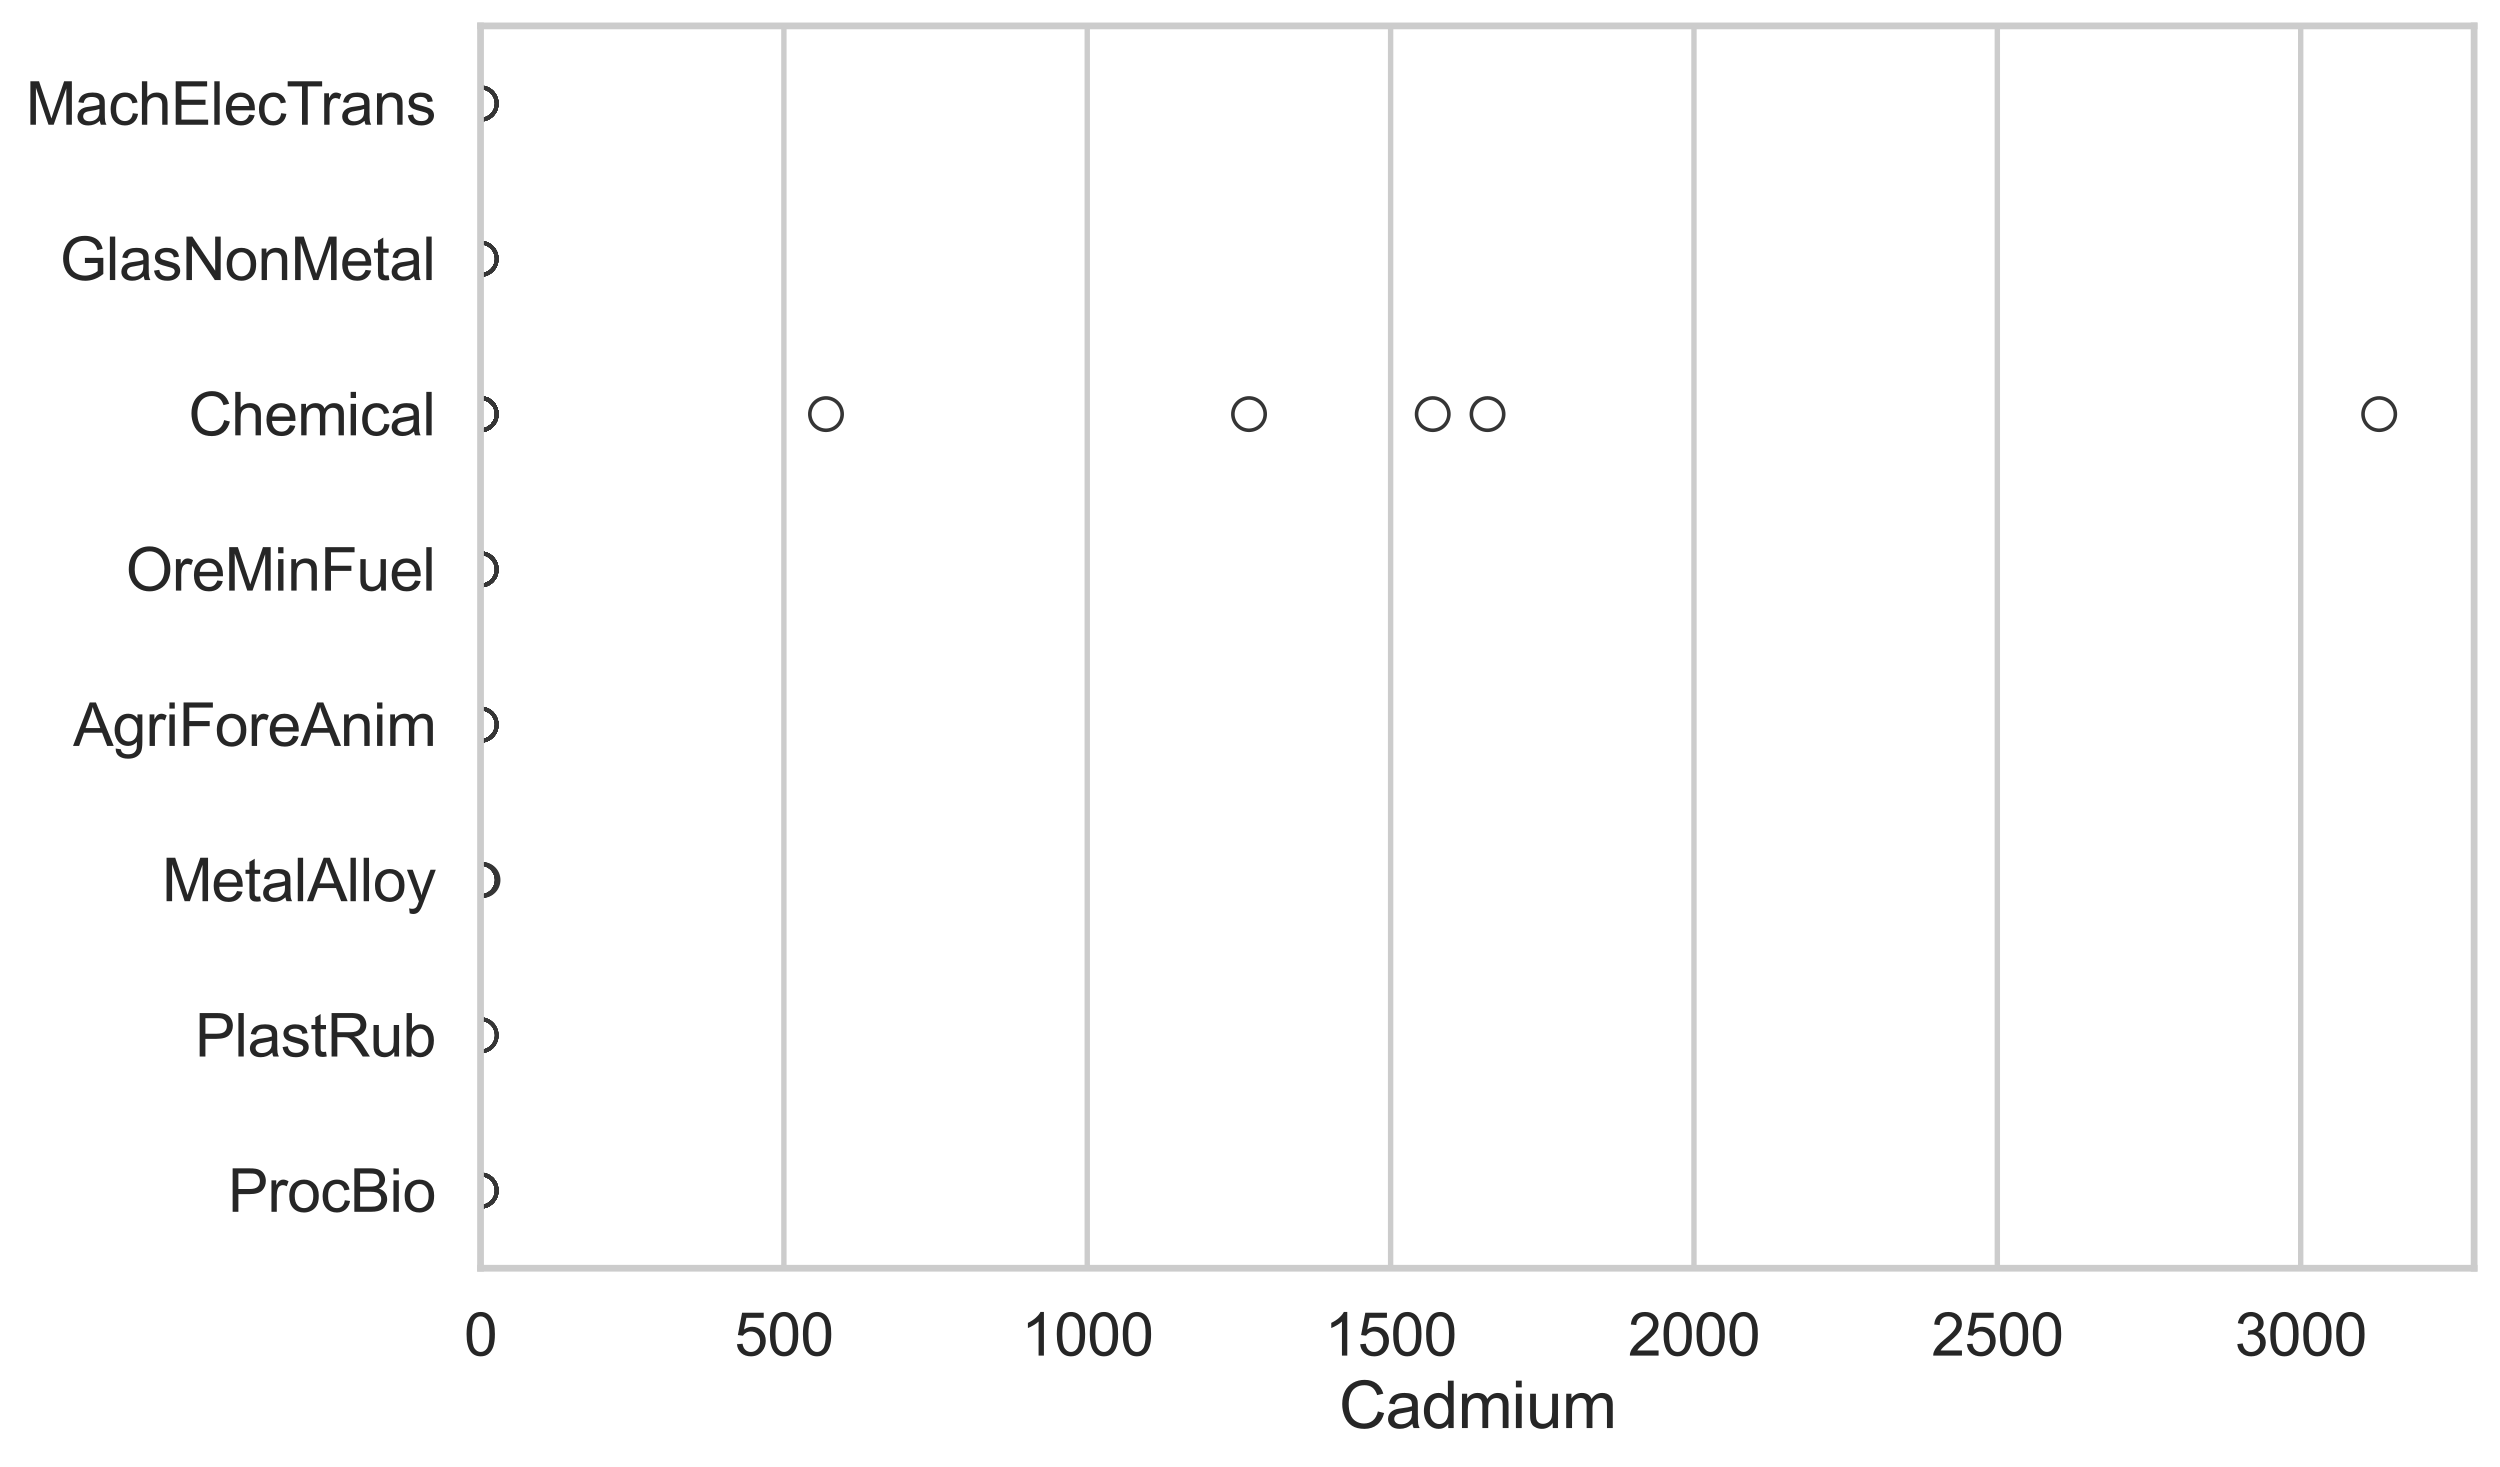 <?xml version="1.0" encoding="utf-8" standalone="no"?>
<!DOCTYPE svg PUBLIC "-//W3C//DTD SVG 1.1//EN"
  "http://www.w3.org/Graphics/SVG/1.1/DTD/svg11.dtd">
<svg xmlns:xlink="http://www.w3.org/1999/xlink" width="695.577pt" height="408.111pt" viewBox="0 0 695.577 408.111" xmlns="http://www.w3.org/2000/svg" version="1.1">
 <defs>
  <style type="text/css">*{stroke-linejoin: round; stroke-linecap: butt}</style>
 </defs>
 <g id="figure_1">
  <g id="patch_1">
   <path d="M 0 408.111 
L 695.577 408.111 
L 695.577 0 
L 0 0 
z
" style="fill: #ffffff"/>
  </g>
  <g id="axes_1">
   <g id="patch_2">
    <path d="M 133.697 352.86 
L 688.377 352.86 
L 688.377 7.2 
L 133.697 7.2 
z
" style="fill: #ffffff"/>
   </g>
   <g id="matplotlib.axis_1">
    <g id="xtick_1">
     <g id="line2d_1">
      <path d="M 133.697 352.86 
L 133.697 7.2 
" clip-path="url(#p7f59ed19c7)" style="fill: none; stroke: #cccccc; stroke-width: 1.5; stroke-linecap: round"/>
     </g>
     <g id="text_1">
      <!-- 0 -->
      <g style="fill: #262626" transform="translate(129.109 377.17) scale(0.165 -0.165)">
       <defs>
        <path id="ArialMT-30" d="M 266 2259 
Q 266 3072 433 3567 
Q 600 4063 929 4331 
Q 1259 4600 1759 4600 
Q 2128 4600 2406 4451 
Q 2684 4303 2865 4023 
Q 3047 3744 3150 3342 
Q 3253 2941 3253 2259 
Q 3253 1453 3087 958 
Q 2922 463 2592 192 
Q 2263 -78 1759 -78 
Q 1097 -78 719 397 
Q 266 969 266 2259 
z
M 844 2259 
Q 844 1131 1108 757 
Q 1372 384 1759 384 
Q 2147 384 2411 759 
Q 2675 1134 2675 2259 
Q 2675 3391 2411 3762 
Q 2147 4134 1753 4134 
Q 1366 4134 1134 3806 
Q 844 3388 844 2259 
z
" transform="scale(0.016)"/>
       </defs>
       <use xlink:href="#ArialMT-30"/>
      </g>
     </g>
    </g>
    <g id="xtick_2">
     <g id="line2d_2">
      <path d="M 218.101 352.86 
L 218.101 7.2 
" clip-path="url(#p7f59ed19c7)" style="fill: none; stroke: #cccccc; stroke-width: 1.5; stroke-linecap: round"/>
     </g>
     <g id="text_2">
      <!-- 500 -->
      <g style="fill: #262626" transform="translate(204.338 377.17) scale(0.165 -0.165)">
       <defs>
        <path id="ArialMT-35" d="M 266 1200 
L 856 1250 
Q 922 819 1161 601 
Q 1400 384 1738 384 
Q 2144 384 2425 690 
Q 2706 997 2706 1503 
Q 2706 1984 2436 2262 
Q 2166 2541 1728 2541 
Q 1456 2541 1237 2417 
Q 1019 2294 894 2097 
L 366 2166 
L 809 4519 
L 3088 4519 
L 3088 3981 
L 1259 3981 
L 1013 2750 
Q 1425 3038 1878 3038 
Q 2478 3038 2890 2622 
Q 3303 2206 3303 1553 
Q 3303 931 2941 478 
Q 2500 -78 1738 -78 
Q 1113 -78 717 272 
Q 322 622 266 1200 
z
" transform="scale(0.016)"/>
       </defs>
       <use xlink:href="#ArialMT-35"/>
       <use xlink:href="#ArialMT-30" transform="translate(55.615 0)"/>
       <use xlink:href="#ArialMT-30" transform="translate(111.23 0)"/>
      </g>
     </g>
    </g>
    <g id="xtick_3">
     <g id="line2d_3">
      <path d="M 302.506 352.86 
L 302.506 7.2 
" clip-path="url(#p7f59ed19c7)" style="fill: none; stroke: #cccccc; stroke-width: 1.5; stroke-linecap: round"/>
     </g>
     <g id="text_3">
      <!-- 1000 -->
      <g style="fill: #262626" transform="translate(284.155 377.17) scale(0.165 -0.165)">
       <defs>
        <path id="ArialMT-31" d="M 2384 0 
L 1822 0 
L 1822 3584 
Q 1619 3391 1289 3197 
Q 959 3003 697 2906 
L 697 3450 
Q 1169 3672 1522 3987 
Q 1875 4303 2022 4600 
L 2384 4600 
L 2384 0 
z
" transform="scale(0.016)"/>
       </defs>
       <use xlink:href="#ArialMT-31"/>
       <use xlink:href="#ArialMT-30" transform="translate(55.615 0)"/>
       <use xlink:href="#ArialMT-30" transform="translate(111.23 0)"/>
       <use xlink:href="#ArialMT-30" transform="translate(166.846 0)"/>
      </g>
     </g>
    </g>
    <g id="xtick_4">
     <g id="line2d_4">
      <path d="M 386.91 352.86 
L 386.91 7.2 
" clip-path="url(#p7f59ed19c7)" style="fill: none; stroke: #cccccc; stroke-width: 1.5; stroke-linecap: round"/>
     </g>
     <g id="text_4">
      <!-- 1500 -->
      <g style="fill: #262626" transform="translate(368.559 377.17) scale(0.165 -0.165)">
       <use xlink:href="#ArialMT-31"/>
       <use xlink:href="#ArialMT-35" transform="translate(55.615 0)"/>
       <use xlink:href="#ArialMT-30" transform="translate(111.23 0)"/>
       <use xlink:href="#ArialMT-30" transform="translate(166.846 0)"/>
      </g>
     </g>
    </g>
    <g id="xtick_5">
     <g id="line2d_5">
      <path d="M 471.315 352.86 
L 471.315 7.2 
" clip-path="url(#p7f59ed19c7)" style="fill: none; stroke: #cccccc; stroke-width: 1.5; stroke-linecap: round"/>
     </g>
     <g id="text_5">
      <!-- 2000 -->
      <g style="fill: #262626" transform="translate(452.964 377.17) scale(0.165 -0.165)">
       <defs>
        <path id="ArialMT-32" d="M 3222 541 
L 3222 0 
L 194 0 
Q 188 203 259 391 
Q 375 700 629 1000 
Q 884 1300 1366 1694 
Q 2113 2306 2375 2664 
Q 2638 3022 2638 3341 
Q 2638 3675 2398 3904 
Q 2159 4134 1775 4134 
Q 1369 4134 1125 3890 
Q 881 3647 878 3216 
L 300 3275 
Q 359 3922 746 4261 
Q 1134 4600 1788 4600 
Q 2447 4600 2831 4234 
Q 3216 3869 3216 3328 
Q 3216 3053 3103 2787 
Q 2991 2522 2730 2228 
Q 2469 1934 1863 1422 
Q 1356 997 1212 845 
Q 1069 694 975 541 
L 3222 541 
z
" transform="scale(0.016)"/>
       </defs>
       <use xlink:href="#ArialMT-32"/>
       <use xlink:href="#ArialMT-30" transform="translate(55.615 0)"/>
       <use xlink:href="#ArialMT-30" transform="translate(111.23 0)"/>
       <use xlink:href="#ArialMT-30" transform="translate(166.846 0)"/>
      </g>
     </g>
    </g>
    <g id="xtick_6">
     <g id="line2d_6">
      <path d="M 555.719 352.86 
L 555.719 7.2 
" clip-path="url(#p7f59ed19c7)" style="fill: none; stroke: #cccccc; stroke-width: 1.5; stroke-linecap: round"/>
     </g>
     <g id="text_6">
      <!-- 2500 -->
      <g style="fill: #262626" transform="translate(537.368 377.17) scale(0.165 -0.165)">
       <use xlink:href="#ArialMT-32"/>
       <use xlink:href="#ArialMT-35" transform="translate(55.615 0)"/>
       <use xlink:href="#ArialMT-30" transform="translate(111.23 0)"/>
       <use xlink:href="#ArialMT-30" transform="translate(166.846 0)"/>
      </g>
     </g>
    </g>
    <g id="xtick_7">
     <g id="line2d_7">
      <path d="M 640.124 352.86 
L 640.124 7.2 
" clip-path="url(#p7f59ed19c7)" style="fill: none; stroke: #cccccc; stroke-width: 1.5; stroke-linecap: round"/>
     </g>
     <g id="text_7">
      <!-- 3000 -->
      <g style="fill: #262626" transform="translate(621.773 377.17) scale(0.165 -0.165)">
       <defs>
        <path id="ArialMT-33" d="M 269 1209 
L 831 1284 
Q 928 806 1161 595 
Q 1394 384 1728 384 
Q 2125 384 2398 659 
Q 2672 934 2672 1341 
Q 2672 1728 2419 1979 
Q 2166 2231 1775 2231 
Q 1616 2231 1378 2169 
L 1441 2663 
Q 1497 2656 1531 2656 
Q 1891 2656 2178 2843 
Q 2466 3031 2466 3422 
Q 2466 3731 2256 3934 
Q 2047 4138 1716 4138 
Q 1388 4138 1169 3931 
Q 950 3725 888 3313 
L 325 3413 
Q 428 3978 793 4289 
Q 1159 4600 1703 4600 
Q 2078 4600 2393 4439 
Q 2709 4278 2876 4000 
Q 3044 3722 3044 3409 
Q 3044 3113 2884 2869 
Q 2725 2625 2413 2481 
Q 2819 2388 3044 2092 
Q 3269 1797 3269 1353 
Q 3269 753 2831 336 
Q 2394 -81 1725 -81 
Q 1122 -81 723 278 
Q 325 638 269 1209 
z
" transform="scale(0.016)"/>
       </defs>
       <use xlink:href="#ArialMT-33"/>
       <use xlink:href="#ArialMT-30" transform="translate(55.615 0)"/>
       <use xlink:href="#ArialMT-30" transform="translate(111.23 0)"/>
       <use xlink:href="#ArialMT-30" transform="translate(166.846 0)"/>
      </g>
     </g>
    </g>
    <g id="text_8">
     <!-- Cadmium -->
     <g style="fill: #262626" transform="translate(372.53 397.334) scale(0.18 -0.18)">
      <defs>
       <path id="ArialMT-43" d="M 3763 1606 
L 4369 1453 
Q 4178 706 3683 314 
Q 3188 -78 2472 -78 
Q 1731 -78 1267 223 
Q 803 525 561 1097 
Q 319 1669 319 2325 
Q 319 3041 592 3573 
Q 866 4106 1370 4382 
Q 1875 4659 2481 4659 
Q 3169 4659 3637 4309 
Q 4106 3959 4291 3325 
L 3694 3184 
Q 3534 3684 3231 3912 
Q 2928 4141 2469 4141 
Q 1941 4141 1586 3887 
Q 1231 3634 1087 3207 
Q 944 2781 944 2328 
Q 944 1744 1114 1308 
Q 1284 872 1643 656 
Q 2003 441 2422 441 
Q 2931 441 3284 734 
Q 3638 1028 3763 1606 
z
" transform="scale(0.016)"/>
       <path id="ArialMT-61" d="M 2588 409 
Q 2275 144 1986 34 
Q 1697 -75 1366 -75 
Q 819 -75 525 192 
Q 231 459 231 875 
Q 231 1119 342 1320 
Q 453 1522 633 1644 
Q 813 1766 1038 1828 
Q 1203 1872 1538 1913 
Q 2219 1994 2541 2106 
Q 2544 2222 2544 2253 
Q 2544 2597 2384 2738 
Q 2169 2928 1744 2928 
Q 1347 2928 1158 2789 
Q 969 2650 878 2297 
L 328 2372 
Q 403 2725 575 2942 
Q 747 3159 1072 3276 
Q 1397 3394 1825 3394 
Q 2250 3394 2515 3294 
Q 2781 3194 2906 3042 
Q 3031 2891 3081 2659 
Q 3109 2516 3109 2141 
L 3109 1391 
Q 3109 606 3145 398 
Q 3181 191 3288 0 
L 2700 0 
Q 2613 175 2588 409 
z
M 2541 1666 
Q 2234 1541 1622 1453 
Q 1275 1403 1131 1340 
Q 988 1278 909 1158 
Q 831 1038 831 891 
Q 831 666 1001 516 
Q 1172 366 1500 366 
Q 1825 366 2078 508 
Q 2331 650 2450 897 
Q 2541 1088 2541 1459 
L 2541 1666 
z
" transform="scale(0.016)"/>
       <path id="ArialMT-64" d="M 2575 0 
L 2575 419 
Q 2259 -75 1647 -75 
Q 1250 -75 917 144 
Q 584 363 401 755 
Q 219 1147 219 1656 
Q 219 2153 384 2558 
Q 550 2963 881 3178 
Q 1213 3394 1622 3394 
Q 1922 3394 2156 3267 
Q 2391 3141 2538 2938 
L 2538 4581 
L 3097 4581 
L 3097 0 
L 2575 0 
z
M 797 1656 
Q 797 1019 1065 703 
Q 1334 388 1700 388 
Q 2069 388 2326 689 
Q 2584 991 2584 1609 
Q 2584 2291 2321 2609 
Q 2059 2928 1675 2928 
Q 1300 2928 1048 2622 
Q 797 2316 797 1656 
z
" transform="scale(0.016)"/>
       <path id="ArialMT-6d" d="M 422 0 
L 422 3319 
L 925 3319 
L 925 2853 
Q 1081 3097 1340 3245 
Q 1600 3394 1931 3394 
Q 2300 3394 2536 3241 
Q 2772 3088 2869 2813 
Q 3263 3394 3894 3394 
Q 4388 3394 4653 3120 
Q 4919 2847 4919 2278 
L 4919 0 
L 4359 0 
L 4359 2091 
Q 4359 2428 4304 2576 
Q 4250 2725 4106 2815 
Q 3963 2906 3769 2906 
Q 3419 2906 3187 2673 
Q 2956 2441 2956 1928 
L 2956 0 
L 2394 0 
L 2394 2156 
Q 2394 2531 2256 2718 
Q 2119 2906 1806 2906 
Q 1569 2906 1367 2781 
Q 1166 2656 1075 2415 
Q 984 2175 984 1722 
L 984 0 
L 422 0 
z
" transform="scale(0.016)"/>
       <path id="ArialMT-69" d="M 425 3934 
L 425 4581 
L 988 4581 
L 988 3934 
L 425 3934 
z
M 425 0 
L 425 3319 
L 988 3319 
L 988 0 
L 425 0 
z
" transform="scale(0.016)"/>
       <path id="ArialMT-75" d="M 2597 0 
L 2597 488 
Q 2209 -75 1544 -75 
Q 1250 -75 995 37 
Q 741 150 617 320 
Q 494 491 444 738 
Q 409 903 409 1263 
L 409 3319 
L 972 3319 
L 972 1478 
Q 972 1038 1006 884 
Q 1059 663 1231 536 
Q 1403 409 1656 409 
Q 1909 409 2131 539 
Q 2353 669 2445 892 
Q 2538 1116 2538 1541 
L 2538 3319 
L 3100 3319 
L 3100 0 
L 2597 0 
z
" transform="scale(0.016)"/>
      </defs>
      <use xlink:href="#ArialMT-43"/>
      <use xlink:href="#ArialMT-61" transform="translate(72.217 0)"/>
      <use xlink:href="#ArialMT-64" transform="translate(127.832 0)"/>
      <use xlink:href="#ArialMT-6d" transform="translate(183.447 0)"/>
      <use xlink:href="#ArialMT-69" transform="translate(266.748 0)"/>
      <use xlink:href="#ArialMT-75" transform="translate(288.965 0)"/>
      <use xlink:href="#ArialMT-6d" transform="translate(344.58 0)"/>
     </g>
    </g>
   </g>
   <g id="matplotlib.axis_2">
    <g id="ytick_1">
     <g id="text_9">
      <!-- MachElecTrans -->
      <g style="fill: #262626" transform="translate(7.2 34.709) scale(0.165 -0.165)">
       <defs>
        <path id="ArialMT-4d" d="M 475 0 
L 475 4581 
L 1388 4581 
L 2472 1338 
Q 2622 884 2691 659 
Q 2769 909 2934 1394 
L 4031 4581 
L 4847 4581 
L 4847 0 
L 4263 0 
L 4263 3834 
L 2931 0 
L 2384 0 
L 1059 3900 
L 1059 0 
L 475 0 
z
" transform="scale(0.016)"/>
        <path id="ArialMT-63" d="M 2588 1216 
L 3141 1144 
Q 3050 572 2676 248 
Q 2303 -75 1759 -75 
Q 1078 -75 664 370 
Q 250 816 250 1647 
Q 250 2184 428 2587 
Q 606 2991 970 3192 
Q 1334 3394 1763 3394 
Q 2303 3394 2647 3120 
Q 2991 2847 3088 2344 
L 2541 2259 
Q 2463 2594 2264 2762 
Q 2066 2931 1784 2931 
Q 1359 2931 1093 2626 
Q 828 2322 828 1663 
Q 828 994 1084 691 
Q 1341 388 1753 388 
Q 2084 388 2306 591 
Q 2528 794 2588 1216 
z
" transform="scale(0.016)"/>
        <path id="ArialMT-68" d="M 422 0 
L 422 4581 
L 984 4581 
L 984 2938 
Q 1378 3394 1978 3394 
Q 2347 3394 2619 3248 
Q 2891 3103 3008 2847 
Q 3125 2591 3125 2103 
L 3125 0 
L 2563 0 
L 2563 2103 
Q 2563 2525 2380 2717 
Q 2197 2909 1863 2909 
Q 1613 2909 1392 2779 
Q 1172 2650 1078 2428 
Q 984 2206 984 1816 
L 984 0 
L 422 0 
z
" transform="scale(0.016)"/>
        <path id="ArialMT-45" d="M 506 0 
L 506 4581 
L 3819 4581 
L 3819 4041 
L 1113 4041 
L 1113 2638 
L 3647 2638 
L 3647 2100 
L 1113 2100 
L 1113 541 
L 3925 541 
L 3925 0 
L 506 0 
z
" transform="scale(0.016)"/>
        <path id="ArialMT-6c" d="M 409 0 
L 409 4581 
L 972 4581 
L 972 0 
L 409 0 
z
" transform="scale(0.016)"/>
        <path id="ArialMT-65" d="M 2694 1069 
L 3275 997 
Q 3138 488 2766 206 
Q 2394 -75 1816 -75 
Q 1088 -75 661 373 
Q 234 822 234 1631 
Q 234 2469 665 2931 
Q 1097 3394 1784 3394 
Q 2450 3394 2872 2941 
Q 3294 2488 3294 1666 
Q 3294 1616 3291 1516 
L 816 1516 
Q 847 969 1125 678 
Q 1403 388 1819 388 
Q 2128 388 2347 550 
Q 2566 713 2694 1069 
z
M 847 1978 
L 2700 1978 
Q 2663 2397 2488 2606 
Q 2219 2931 1791 2931 
Q 1403 2931 1139 2672 
Q 875 2413 847 1978 
z
" transform="scale(0.016)"/>
        <path id="ArialMT-54" d="M 1659 0 
L 1659 4041 
L 150 4041 
L 150 4581 
L 3781 4581 
L 3781 4041 
L 2266 4041 
L 2266 0 
L 1659 0 
z
" transform="scale(0.016)"/>
        <path id="ArialMT-72" d="M 416 0 
L 416 3319 
L 922 3319 
L 922 2816 
Q 1116 3169 1280 3281 
Q 1444 3394 1641 3394 
Q 1925 3394 2219 3213 
L 2025 2691 
Q 1819 2813 1613 2813 
Q 1428 2813 1281 2702 
Q 1134 2591 1072 2394 
Q 978 2094 978 1738 
L 978 0 
L 416 0 
z
" transform="scale(0.016)"/>
        <path id="ArialMT-6e" d="M 422 0 
L 422 3319 
L 928 3319 
L 928 2847 
Q 1294 3394 1984 3394 
Q 2284 3394 2536 3286 
Q 2788 3178 2913 3003 
Q 3038 2828 3088 2588 
Q 3119 2431 3119 2041 
L 3119 0 
L 2556 0 
L 2556 2019 
Q 2556 2363 2490 2533 
Q 2425 2703 2258 2804 
Q 2091 2906 1866 2906 
Q 1506 2906 1245 2678 
Q 984 2450 984 1813 
L 984 0 
L 422 0 
z
" transform="scale(0.016)"/>
        <path id="ArialMT-73" d="M 197 991 
L 753 1078 
Q 800 744 1014 566 
Q 1228 388 1613 388 
Q 2000 388 2187 545 
Q 2375 703 2375 916 
Q 2375 1106 2209 1216 
Q 2094 1291 1634 1406 
Q 1016 1563 777 1677 
Q 538 1791 414 1992 
Q 291 2194 291 2438 
Q 291 2659 392 2848 
Q 494 3038 669 3163 
Q 800 3259 1026 3326 
Q 1253 3394 1513 3394 
Q 1903 3394 2198 3281 
Q 2494 3169 2634 2976 
Q 2775 2784 2828 2463 
L 2278 2388 
Q 2241 2644 2061 2787 
Q 1881 2931 1553 2931 
Q 1166 2931 1000 2803 
Q 834 2675 834 2503 
Q 834 2394 903 2306 
Q 972 2216 1119 2156 
Q 1203 2125 1616 2013 
Q 2213 1853 2448 1751 
Q 2684 1650 2818 1456 
Q 2953 1263 2953 975 
Q 2953 694 2789 445 
Q 2625 197 2315 61 
Q 2006 -75 1616 -75 
Q 969 -75 630 194 
Q 291 463 197 991 
z
" transform="scale(0.016)"/>
       </defs>
       <use xlink:href="#ArialMT-4d"/>
       <use xlink:href="#ArialMT-61" transform="translate(83.301 0)"/>
       <use xlink:href="#ArialMT-63" transform="translate(138.916 0)"/>
       <use xlink:href="#ArialMT-68" transform="translate(188.916 0)"/>
       <use xlink:href="#ArialMT-45" transform="translate(244.531 0)"/>
       <use xlink:href="#ArialMT-6c" transform="translate(311.23 0)"/>
       <use xlink:href="#ArialMT-65" transform="translate(333.447 0)"/>
       <use xlink:href="#ArialMT-63" transform="translate(389.062 0)"/>
       <use xlink:href="#ArialMT-54" transform="translate(439.062 0)"/>
       <use xlink:href="#ArialMT-72" transform="translate(496.396 0)"/>
       <use xlink:href="#ArialMT-61" transform="translate(529.697 0)"/>
       <use xlink:href="#ArialMT-6e" transform="translate(585.312 0)"/>
       <use xlink:href="#ArialMT-73" transform="translate(640.928 0)"/>
      </g>
     </g>
    </g>
    <g id="ytick_2">
     <g id="text_10">
      <!-- GlasNonMetal -->
      <g style="fill: #262626" transform="translate(16.659 77.916) scale(0.165 -0.165)">
       <defs>
        <path id="ArialMT-47" d="M 2638 1797 
L 2638 2334 
L 4578 2338 
L 4578 638 
Q 4131 281 3656 101 
Q 3181 -78 2681 -78 
Q 2006 -78 1454 211 
Q 903 500 622 1047 
Q 341 1594 341 2269 
Q 341 2938 620 3517 
Q 900 4097 1425 4378 
Q 1950 4659 2634 4659 
Q 3131 4659 3532 4498 
Q 3934 4338 4162 4050 
Q 4391 3763 4509 3300 
L 3963 3150 
Q 3859 3500 3706 3700 
Q 3553 3900 3268 4020 
Q 2984 4141 2638 4141 
Q 2222 4141 1919 4014 
Q 1616 3888 1430 3681 
Q 1244 3475 1141 3228 
Q 966 2803 966 2306 
Q 966 1694 1177 1281 
Q 1388 869 1791 669 
Q 2194 469 2647 469 
Q 3041 469 3416 620 
Q 3791 772 3984 944 
L 3984 1797 
L 2638 1797 
z
" transform="scale(0.016)"/>
        <path id="ArialMT-4e" d="M 488 0 
L 488 4581 
L 1109 4581 
L 3516 984 
L 3516 4581 
L 4097 4581 
L 4097 0 
L 3475 0 
L 1069 3600 
L 1069 0 
L 488 0 
z
" transform="scale(0.016)"/>
        <path id="ArialMT-6f" d="M 213 1659 
Q 213 2581 725 3025 
Q 1153 3394 1769 3394 
Q 2453 3394 2887 2945 
Q 3322 2497 3322 1706 
Q 3322 1066 3130 698 
Q 2938 331 2570 128 
Q 2203 -75 1769 -75 
Q 1072 -75 642 372 
Q 213 819 213 1659 
z
M 791 1659 
Q 791 1022 1069 705 
Q 1347 388 1769 388 
Q 2188 388 2466 706 
Q 2744 1025 2744 1678 
Q 2744 2294 2464 2611 
Q 2184 2928 1769 2928 
Q 1347 2928 1069 2612 
Q 791 2297 791 1659 
z
" transform="scale(0.016)"/>
        <path id="ArialMT-74" d="M 1650 503 
L 1731 6 
Q 1494 -44 1306 -44 
Q 1000 -44 831 53 
Q 663 150 594 308 
Q 525 466 525 972 
L 525 2881 
L 113 2881 
L 113 3319 
L 525 3319 
L 525 4141 
L 1084 4478 
L 1084 3319 
L 1650 3319 
L 1650 2881 
L 1084 2881 
L 1084 941 
Q 1084 700 1114 631 
Q 1144 563 1211 522 
Q 1278 481 1403 481 
Q 1497 481 1650 503 
z
" transform="scale(0.016)"/>
       </defs>
       <use xlink:href="#ArialMT-47"/>
       <use xlink:href="#ArialMT-6c" transform="translate(77.783 0)"/>
       <use xlink:href="#ArialMT-61" transform="translate(100 0)"/>
       <use xlink:href="#ArialMT-73" transform="translate(155.615 0)"/>
       <use xlink:href="#ArialMT-4e" transform="translate(205.615 0)"/>
       <use xlink:href="#ArialMT-6f" transform="translate(277.832 0)"/>
       <use xlink:href="#ArialMT-6e" transform="translate(333.447 0)"/>
       <use xlink:href="#ArialMT-4d" transform="translate(389.062 0)"/>
       <use xlink:href="#ArialMT-65" transform="translate(472.363 0)"/>
       <use xlink:href="#ArialMT-74" transform="translate(527.979 0)"/>
       <use xlink:href="#ArialMT-61" transform="translate(555.762 0)"/>
       <use xlink:href="#ArialMT-6c" transform="translate(611.377 0)"/>
      </g>
     </g>
    </g>
    <g id="ytick_3">
     <g id="text_11">
      <!-- Chemical -->
      <g style="fill: #262626" transform="translate(52.428 121.124) scale(0.165 -0.165)">
       <use xlink:href="#ArialMT-43"/>
       <use xlink:href="#ArialMT-68" transform="translate(72.217 0)"/>
       <use xlink:href="#ArialMT-65" transform="translate(127.832 0)"/>
       <use xlink:href="#ArialMT-6d" transform="translate(183.447 0)"/>
       <use xlink:href="#ArialMT-69" transform="translate(266.748 0)"/>
       <use xlink:href="#ArialMT-63" transform="translate(288.965 0)"/>
       <use xlink:href="#ArialMT-61" transform="translate(338.965 0)"/>
       <use xlink:href="#ArialMT-6c" transform="translate(394.58 0)"/>
      </g>
     </g>
    </g>
    <g id="ytick_4">
     <g id="text_12">
      <!-- OreMinFuel -->
      <g style="fill: #262626" transform="translate(35.013 164.331) scale(0.165 -0.165)">
       <defs>
        <path id="ArialMT-4f" d="M 309 2231 
Q 309 3372 921 4017 
Q 1534 4663 2503 4663 
Q 3138 4663 3647 4359 
Q 4156 4056 4423 3514 
Q 4691 2972 4691 2284 
Q 4691 1588 4409 1038 
Q 4128 488 3612 205 
Q 3097 -78 2500 -78 
Q 1853 -78 1343 234 
Q 834 547 571 1087 
Q 309 1628 309 2231 
z
M 934 2222 
Q 934 1394 1379 917 
Q 1825 441 2497 441 
Q 3181 441 3623 922 
Q 4066 1403 4066 2288 
Q 4066 2847 3877 3264 
Q 3688 3681 3323 3911 
Q 2959 4141 2506 4141 
Q 1863 4141 1398 3698 
Q 934 3256 934 2222 
z
" transform="scale(0.016)"/>
        <path id="ArialMT-46" d="M 525 0 
L 525 4581 
L 3616 4581 
L 3616 4041 
L 1131 4041 
L 1131 2622 
L 3281 2622 
L 3281 2081 
L 1131 2081 
L 1131 0 
L 525 0 
z
" transform="scale(0.016)"/>
       </defs>
       <use xlink:href="#ArialMT-4f"/>
       <use xlink:href="#ArialMT-72" transform="translate(77.783 0)"/>
       <use xlink:href="#ArialMT-65" transform="translate(111.084 0)"/>
       <use xlink:href="#ArialMT-4d" transform="translate(166.699 0)"/>
       <use xlink:href="#ArialMT-69" transform="translate(250 0)"/>
       <use xlink:href="#ArialMT-6e" transform="translate(272.217 0)"/>
       <use xlink:href="#ArialMT-46" transform="translate(327.832 0)"/>
       <use xlink:href="#ArialMT-75" transform="translate(388.916 0)"/>
       <use xlink:href="#ArialMT-65" transform="translate(444.531 0)"/>
       <use xlink:href="#ArialMT-6c" transform="translate(500.146 0)"/>
      </g>
     </g>
    </g>
    <g id="ytick_5">
     <g id="text_13">
      <!-- AgriForeAnim -->
      <g style="fill: #262626" transform="translate(20.341 207.539) scale(0.165 -0.165)">
       <defs>
        <path id="ArialMT-41" d="M -9 0 
L 1750 4581 
L 2403 4581 
L 4278 0 
L 3588 0 
L 3053 1388 
L 1138 1388 
L 634 0 
L -9 0 
z
M 1313 1881 
L 2866 1881 
L 2388 3150 
Q 2169 3728 2063 4100 
Q 1975 3659 1816 3225 
L 1313 1881 
z
" transform="scale(0.016)"/>
        <path id="ArialMT-67" d="M 319 -275 
L 866 -356 
Q 900 -609 1056 -725 
Q 1266 -881 1628 -881 
Q 2019 -881 2231 -725 
Q 2444 -569 2519 -288 
Q 2563 -116 2559 434 
Q 2191 0 1641 0 
Q 956 0 581 494 
Q 206 988 206 1678 
Q 206 2153 378 2554 
Q 550 2956 876 3175 
Q 1203 3394 1644 3394 
Q 2231 3394 2613 2919 
L 2613 3319 
L 3131 3319 
L 3131 450 
Q 3131 -325 2973 -648 
Q 2816 -972 2473 -1159 
Q 2131 -1347 1631 -1347 
Q 1038 -1347 672 -1080 
Q 306 -813 319 -275 
z
M 784 1719 
Q 784 1066 1043 766 
Q 1303 466 1694 466 
Q 2081 466 2343 764 
Q 2606 1063 2606 1700 
Q 2606 2309 2336 2618 
Q 2066 2928 1684 2928 
Q 1309 2928 1046 2623 
Q 784 2319 784 1719 
z
" transform="scale(0.016)"/>
       </defs>
       <use xlink:href="#ArialMT-41"/>
       <use xlink:href="#ArialMT-67" transform="translate(66.699 0)"/>
       <use xlink:href="#ArialMT-72" transform="translate(122.314 0)"/>
       <use xlink:href="#ArialMT-69" transform="translate(155.615 0)"/>
       <use xlink:href="#ArialMT-46" transform="translate(177.832 0)"/>
       <use xlink:href="#ArialMT-6f" transform="translate(238.916 0)"/>
       <use xlink:href="#ArialMT-72" transform="translate(294.531 0)"/>
       <use xlink:href="#ArialMT-65" transform="translate(327.832 0)"/>
       <use xlink:href="#ArialMT-41" transform="translate(383.447 0)"/>
       <use xlink:href="#ArialMT-6e" transform="translate(450.146 0)"/>
       <use xlink:href="#ArialMT-69" transform="translate(505.762 0)"/>
       <use xlink:href="#ArialMT-6d" transform="translate(527.979 0)"/>
      </g>
     </g>
    </g>
    <g id="ytick_6">
     <g id="text_14">
      <!-- MetalAlloy -->
      <g style="fill: #262626" transform="translate(45.088 250.746) scale(0.165 -0.165)">
       <defs>
        <path id="ArialMT-79" d="M 397 -1278 
L 334 -750 
Q 519 -800 656 -800 
Q 844 -800 956 -737 
Q 1069 -675 1141 -563 
Q 1194 -478 1313 -144 
Q 1328 -97 1363 -6 
L 103 3319 
L 709 3319 
L 1400 1397 
Q 1534 1031 1641 628 
Q 1738 1016 1872 1384 
L 2581 3319 
L 3144 3319 
L 1881 -56 
Q 1678 -603 1566 -809 
Q 1416 -1088 1222 -1217 
Q 1028 -1347 759 -1347 
Q 597 -1347 397 -1278 
z
" transform="scale(0.016)"/>
       </defs>
       <use xlink:href="#ArialMT-4d"/>
       <use xlink:href="#ArialMT-65" transform="translate(83.301 0)"/>
       <use xlink:href="#ArialMT-74" transform="translate(138.916 0)"/>
       <use xlink:href="#ArialMT-61" transform="translate(166.699 0)"/>
       <use xlink:href="#ArialMT-6c" transform="translate(222.314 0)"/>
       <use xlink:href="#ArialMT-41" transform="translate(244.531 0)"/>
       <use xlink:href="#ArialMT-6c" transform="translate(311.23 0)"/>
       <use xlink:href="#ArialMT-6c" transform="translate(333.447 0)"/>
       <use xlink:href="#ArialMT-6f" transform="translate(355.664 0)"/>
       <use xlink:href="#ArialMT-79" transform="translate(411.279 0)"/>
      </g>
     </g>
    </g>
    <g id="ytick_7">
     <g id="text_15">
      <!-- PlastRub -->
      <g style="fill: #262626" transform="translate(54.248 293.954) scale(0.165 -0.165)">
       <defs>
        <path id="ArialMT-50" d="M 494 0 
L 494 4581 
L 2222 4581 
Q 2678 4581 2919 4538 
Q 3256 4481 3484 4323 
Q 3713 4166 3852 3881 
Q 3991 3597 3991 3256 
Q 3991 2672 3619 2267 
Q 3247 1863 2275 1863 
L 1100 1863 
L 1100 0 
L 494 0 
z
M 1100 2403 
L 2284 2403 
Q 2872 2403 3119 2622 
Q 3366 2841 3366 3238 
Q 3366 3525 3220 3729 
Q 3075 3934 2838 4000 
Q 2684 4041 2272 4041 
L 1100 4041 
L 1100 2403 
z
" transform="scale(0.016)"/>
        <path id="ArialMT-52" d="M 503 0 
L 503 4581 
L 2534 4581 
Q 3147 4581 3465 4457 
Q 3784 4334 3975 4021 
Q 4166 3709 4166 3331 
Q 4166 2844 3850 2509 
Q 3534 2175 2875 2084 
Q 3116 1969 3241 1856 
Q 3506 1613 3744 1247 
L 4541 0 
L 3778 0 
L 3172 953 
Q 2906 1366 2734 1584 
Q 2563 1803 2427 1890 
Q 2291 1978 2150 2013 
Q 2047 2034 1813 2034 
L 1109 2034 
L 1109 0 
L 503 0 
z
M 1109 2559 
L 2413 2559 
Q 2828 2559 3062 2645 
Q 3297 2731 3419 2920 
Q 3541 3109 3541 3331 
Q 3541 3656 3305 3865 
Q 3069 4075 2559 4075 
L 1109 4075 
L 1109 2559 
z
" transform="scale(0.016)"/>
        <path id="ArialMT-62" d="M 941 0 
L 419 0 
L 419 4581 
L 981 4581 
L 981 2947 
Q 1338 3394 1891 3394 
Q 2197 3394 2470 3270 
Q 2744 3147 2920 2923 
Q 3097 2700 3197 2384 
Q 3297 2069 3297 1709 
Q 3297 856 2875 390 
Q 2453 -75 1863 -75 
Q 1275 -75 941 416 
L 941 0 
z
M 934 1684 
Q 934 1088 1097 822 
Q 1363 388 1816 388 
Q 2184 388 2453 708 
Q 2722 1028 2722 1663 
Q 2722 2313 2464 2622 
Q 2206 2931 1841 2931 
Q 1472 2931 1203 2611 
Q 934 2291 934 1684 
z
" transform="scale(0.016)"/>
       </defs>
       <use xlink:href="#ArialMT-50"/>
       <use xlink:href="#ArialMT-6c" transform="translate(66.699 0)"/>
       <use xlink:href="#ArialMT-61" transform="translate(88.916 0)"/>
       <use xlink:href="#ArialMT-73" transform="translate(144.531 0)"/>
       <use xlink:href="#ArialMT-74" transform="translate(194.531 0)"/>
       <use xlink:href="#ArialMT-52" transform="translate(222.314 0)"/>
       <use xlink:href="#ArialMT-75" transform="translate(294.531 0)"/>
       <use xlink:href="#ArialMT-62" transform="translate(350.146 0)"/>
      </g>
     </g>
    </g>
    <g id="ytick_8">
     <g id="text_16">
      <!-- ProcBio -->
      <g style="fill: #262626" transform="translate(63.424 337.161) scale(0.165 -0.165)">
       <defs>
        <path id="ArialMT-42" d="M 469 0 
L 469 4581 
L 2188 4581 
Q 2713 4581 3030 4442 
Q 3347 4303 3526 4014 
Q 3706 3725 3706 3409 
Q 3706 3116 3547 2856 
Q 3388 2597 3066 2438 
Q 3481 2316 3704 2022 
Q 3928 1728 3928 1328 
Q 3928 1006 3792 729 
Q 3656 453 3456 303 
Q 3256 153 2954 76 
Q 2653 0 2216 0 
L 469 0 
z
M 1075 2656 
L 2066 2656 
Q 2469 2656 2644 2709 
Q 2875 2778 2992 2937 
Q 3109 3097 3109 3338 
Q 3109 3566 3000 3739 
Q 2891 3913 2687 3977 
Q 2484 4041 1991 4041 
L 1075 4041 
L 1075 2656 
z
M 1075 541 
L 2216 541 
Q 2509 541 2628 563 
Q 2838 600 2978 687 
Q 3119 775 3209 942 
Q 3300 1109 3300 1328 
Q 3300 1584 3169 1773 
Q 3038 1963 2805 2039 
Q 2572 2116 2134 2116 
L 1075 2116 
L 1075 541 
z
" transform="scale(0.016)"/>
       </defs>
       <use xlink:href="#ArialMT-50"/>
       <use xlink:href="#ArialMT-72" transform="translate(66.699 0)"/>
       <use xlink:href="#ArialMT-6f" transform="translate(100 0)"/>
       <use xlink:href="#ArialMT-63" transform="translate(155.615 0)"/>
       <use xlink:href="#ArialMT-42" transform="translate(205.615 0)"/>
       <use xlink:href="#ArialMT-69" transform="translate(272.314 0)"/>
       <use xlink:href="#ArialMT-6f" transform="translate(294.531 0)"/>
      </g>
     </g>
    </g>
   </g>
   <g id="patch_3">
    <path d="M 133.697 11.521 
L 133.697 46.087 
L 133.697 46.087 
L 133.697 11.521 
L 133.697 11.521 
z
" clip-path="url(#p7f59ed19c7)" style="fill: #ca74db; stroke: #353535; stroke-linejoin: miter"/>
   </g>
   <g id="line2d_8">
    <path d="M 133.697 28.804 
L 133.697 28.804 
" clip-path="url(#p7f59ed19c7)" style="fill: none; stroke: #353535"/>
   </g>
   <g id="line2d_9">
    <path d="M 133.697 28.804 
L 133.698 28.804 
" clip-path="url(#p7f59ed19c7)" style="fill: none; stroke: #353535"/>
   </g>
   <g id="line2d_10">
    <path d="M 133.697 20.162 
L 133.697 37.445 
" clip-path="url(#p7f59ed19c7)" style="fill: none; stroke: #353535; stroke-linecap: round"/>
   </g>
   <g id="line2d_11">
    <path d="M 133.698 20.162 
L 133.698 37.445 
" clip-path="url(#p7f59ed19c7)" style="fill: none; stroke: #353535; stroke-linecap: round"/>
   </g>
   <g id="line2d_12">
    <defs>
     <path id="mff64ea1bce" d="M 0 4.5 
C 1.193 4.5 2.338 4.026 3.182 3.182 
C 4.026 2.338 4.5 1.193 4.5 0 
C 4.5 -1.193 4.026 -2.338 3.182 -3.182 
C 2.338 -4.026 1.193 -4.5 0 -4.5 
C -1.193 -4.5 -2.338 -4.026 -3.182 -3.182 
C -4.026 -2.338 -4.5 -1.193 -4.5 0 
C -4.5 1.193 -4.026 2.338 -3.182 3.182 
C -2.338 4.026 -1.193 4.5 0 4.5 
z
" style="stroke: #353535"/>
    </defs>
    <g clip-path="url(#p7f59ed19c7)">
     <use xlink:href="#mff64ea1bce" x="133.699" y="28.804" style="fill-opacity: 0; stroke: #353535"/>
     <use xlink:href="#mff64ea1bce" x="133.699" y="28.804" style="fill-opacity: 0; stroke: #353535"/>
     <use xlink:href="#mff64ea1bce" x="133.698" y="28.804" style="fill-opacity: 0; stroke: #353535"/>
     <use xlink:href="#mff64ea1bce" x="133.698" y="28.804" style="fill-opacity: 0; stroke: #353535"/>
     <use xlink:href="#mff64ea1bce" x="133.698" y="28.804" style="fill-opacity: 0; stroke: #353535"/>
     <use xlink:href="#mff64ea1bce" x="133.698" y="28.804" style="fill-opacity: 0; stroke: #353535"/>
     <use xlink:href="#mff64ea1bce" x="133.698" y="28.804" style="fill-opacity: 0; stroke: #353535"/>
     <use xlink:href="#mff64ea1bce" x="133.698" y="28.804" style="fill-opacity: 0; stroke: #353535"/>
     <use xlink:href="#mff64ea1bce" x="133.698" y="28.804" style="fill-opacity: 0; stroke: #353535"/>
     <use xlink:href="#mff64ea1bce" x="133.699" y="28.804" style="fill-opacity: 0; stroke: #353535"/>
     <use xlink:href="#mff64ea1bce" x="133.698" y="28.804" style="fill-opacity: 0; stroke: #353535"/>
     <use xlink:href="#mff64ea1bce" x="133.704" y="28.804" style="fill-opacity: 0; stroke: #353535"/>
     <use xlink:href="#mff64ea1bce" x="133.698" y="28.804" style="fill-opacity: 0; stroke: #353535"/>
     <use xlink:href="#mff64ea1bce" x="133.707" y="28.804" style="fill-opacity: 0; stroke: #353535"/>
     <use xlink:href="#mff64ea1bce" x="133.699" y="28.804" style="fill-opacity: 0; stroke: #353535"/>
     <use xlink:href="#mff64ea1bce" x="133.698" y="28.804" style="fill-opacity: 0; stroke: #353535"/>
     <use xlink:href="#mff64ea1bce" x="133.698" y="28.804" style="fill-opacity: 0; stroke: #353535"/>
     <use xlink:href="#mff64ea1bce" x="133.705" y="28.804" style="fill-opacity: 0; stroke: #353535"/>
     <use xlink:href="#mff64ea1bce" x="133.699" y="28.804" style="fill-opacity: 0; stroke: #353535"/>
     <use xlink:href="#mff64ea1bce" x="133.698" y="28.804" style="fill-opacity: 0; stroke: #353535"/>
    </g>
   </g>
   <g id="patch_4">
    <path d="M 133.697 54.728 
L 133.697 89.294 
L 133.697 89.294 
L 133.697 54.728 
L 133.697 54.728 
z
" clip-path="url(#p7f59ed19c7)" style="fill: #5ca236; stroke: #353535; stroke-linejoin: miter"/>
   </g>
   <g id="line2d_13">
    <path d="M 133.697 72.011 
L 133.697 72.011 
" clip-path="url(#p7f59ed19c7)" style="fill: none; stroke: #353535"/>
   </g>
   <g id="line2d_14">
    <path d="M 133.697 72.011 
L 133.697 72.011 
" clip-path="url(#p7f59ed19c7)" style="fill: none; stroke: #353535"/>
   </g>
   <g id="line2d_15">
    <path d="M 133.697 63.37 
L 133.697 80.653 
" clip-path="url(#p7f59ed19c7)" style="fill: none; stroke: #353535; stroke-linecap: round"/>
   </g>
   <g id="line2d_16">
    <path d="M 133.697 63.37 
L 133.697 80.653 
" clip-path="url(#p7f59ed19c7)" style="fill: none; stroke: #353535; stroke-linecap: round"/>
   </g>
   <g id="line2d_17">
    <g clip-path="url(#p7f59ed19c7)">
     <use xlink:href="#mff64ea1bce" x="133.697" y="72.011" style="fill-opacity: 0; stroke: #353535"/>
     <use xlink:href="#mff64ea1bce" x="133.697" y="72.011" style="fill-opacity: 0; stroke: #353535"/>
     <use xlink:href="#mff64ea1bce" x="133.697" y="72.011" style="fill-opacity: 0; stroke: #353535"/>
     <use xlink:href="#mff64ea1bce" x="133.697" y="72.011" style="fill-opacity: 0; stroke: #353535"/>
     <use xlink:href="#mff64ea1bce" x="133.697" y="72.011" style="fill-opacity: 0; stroke: #353535"/>
     <use xlink:href="#mff64ea1bce" x="133.697" y="72.011" style="fill-opacity: 0; stroke: #353535"/>
     <use xlink:href="#mff64ea1bce" x="133.697" y="72.011" style="fill-opacity: 0; stroke: #353535"/>
     <use xlink:href="#mff64ea1bce" x="133.697" y="72.011" style="fill-opacity: 0; stroke: #353535"/>
     <use xlink:href="#mff64ea1bce" x="133.697" y="72.011" style="fill-opacity: 0; stroke: #353535"/>
     <use xlink:href="#mff64ea1bce" x="133.697" y="72.011" style="fill-opacity: 0; stroke: #353535"/>
     <use xlink:href="#mff64ea1bce" x="133.697" y="72.011" style="fill-opacity: 0; stroke: #353535"/>
     <use xlink:href="#mff64ea1bce" x="133.697" y="72.011" style="fill-opacity: 0; stroke: #353535"/>
     <use xlink:href="#mff64ea1bce" x="133.697" y="72.011" style="fill-opacity: 0; stroke: #353535"/>
     <use xlink:href="#mff64ea1bce" x="133.697" y="72.011" style="fill-opacity: 0; stroke: #353535"/>
    </g>
   </g>
   <g id="patch_5">
    <path d="M 133.697 97.936 
L 133.697 132.502 
L 133.697 132.502 
L 133.697 97.936 
L 133.697 97.936 
z
" clip-path="url(#p7f59ed19c7)" style="fill: #68afd7; stroke: #353535; stroke-linejoin: miter"/>
   </g>
   <g id="line2d_18">
    <path d="M 133.697 115.219 
L 133.697 115.219 
" clip-path="url(#p7f59ed19c7)" style="fill: none; stroke: #353535"/>
   </g>
   <g id="line2d_19">
    <path d="M 133.697 115.219 
L 133.697 115.219 
" clip-path="url(#p7f59ed19c7)" style="fill: none; stroke: #353535"/>
   </g>
   <g id="line2d_20">
    <path d="M 133.697 106.577 
L 133.697 123.86 
" clip-path="url(#p7f59ed19c7)" style="fill: none; stroke: #353535; stroke-linecap: round"/>
   </g>
   <g id="line2d_21">
    <path d="M 133.697 106.577 
L 133.697 123.86 
" clip-path="url(#p7f59ed19c7)" style="fill: none; stroke: #353535; stroke-linecap: round"/>
   </g>
   <g id="line2d_22">
    <g clip-path="url(#p7f59ed19c7)">
     <use xlink:href="#mff64ea1bce" x="133.697" y="115.219" style="fill-opacity: 0; stroke: #353535"/>
     <use xlink:href="#mff64ea1bce" x="133.697" y="115.219" style="fill-opacity: 0; stroke: #353535"/>
     <use xlink:href="#mff64ea1bce" x="133.697" y="115.219" style="fill-opacity: 0; stroke: #353535"/>
     <use xlink:href="#mff64ea1bce" x="133.697" y="115.219" style="fill-opacity: 0; stroke: #353535"/>
     <use xlink:href="#mff64ea1bce" x="347.522" y="115.219" style="fill-opacity: 0; stroke: #353535"/>
     <use xlink:href="#mff64ea1bce" x="133.698" y="115.219" style="fill-opacity: 0; stroke: #353535"/>
     <use xlink:href="#mff64ea1bce" x="133.698" y="115.219" style="fill-opacity: 0; stroke: #353535"/>
     <use xlink:href="#mff64ea1bce" x="133.697" y="115.219" style="fill-opacity: 0; stroke: #353535"/>
     <use xlink:href="#mff64ea1bce" x="133.697" y="115.219" style="fill-opacity: 0; stroke: #353535"/>
     <use xlink:href="#mff64ea1bce" x="661.964" y="115.219" style="fill-opacity: 0; stroke: #353535"/>
     <use xlink:href="#mff64ea1bce" x="133.697" y="115.219" style="fill-opacity: 0; stroke: #353535"/>
     <use xlink:href="#mff64ea1bce" x="413.88" y="115.219" style="fill-opacity: 0; stroke: #353535"/>
     <use xlink:href="#mff64ea1bce" x="133.697" y="115.219" style="fill-opacity: 0; stroke: #353535"/>
     <use xlink:href="#mff64ea1bce" x="133.697" y="115.219" style="fill-opacity: 0; stroke: #353535"/>
     <use xlink:href="#mff64ea1bce" x="133.697" y="115.219" style="fill-opacity: 0; stroke: #353535"/>
     <use xlink:href="#mff64ea1bce" x="133.697" y="115.219" style="fill-opacity: 0; stroke: #353535"/>
     <use xlink:href="#mff64ea1bce" x="133.697" y="115.219" style="fill-opacity: 0; stroke: #353535"/>
     <use xlink:href="#mff64ea1bce" x="133.697" y="115.219" style="fill-opacity: 0; stroke: #353535"/>
     <use xlink:href="#mff64ea1bce" x="133.708" y="115.219" style="fill-opacity: 0; stroke: #353535"/>
     <use xlink:href="#mff64ea1bce" x="133.698" y="115.219" style="fill-opacity: 0; stroke: #353535"/>
     <use xlink:href="#mff64ea1bce" x="133.699" y="115.219" style="fill-opacity: 0; stroke: #353535"/>
     <use xlink:href="#mff64ea1bce" x="133.697" y="115.219" style="fill-opacity: 0; stroke: #353535"/>
     <use xlink:href="#mff64ea1bce" x="229.818" y="115.219" style="fill-opacity: 0; stroke: #353535"/>
     <use xlink:href="#mff64ea1bce" x="133.702" y="115.219" style="fill-opacity: 0; stroke: #353535"/>
     <use xlink:href="#mff64ea1bce" x="133.697" y="115.219" style="fill-opacity: 0; stroke: #353535"/>
     <use xlink:href="#mff64ea1bce" x="133.697" y="115.219" style="fill-opacity: 0; stroke: #353535"/>
     <use xlink:href="#mff64ea1bce" x="133.697" y="115.219" style="fill-opacity: 0; stroke: #353535"/>
     <use xlink:href="#mff64ea1bce" x="133.697" y="115.219" style="fill-opacity: 0; stroke: #353535"/>
     <use xlink:href="#mff64ea1bce" x="133.697" y="115.219" style="fill-opacity: 0; stroke: #353535"/>
     <use xlink:href="#mff64ea1bce" x="133.697" y="115.219" style="fill-opacity: 0; stroke: #353535"/>
     <use xlink:href="#mff64ea1bce" x="133.697" y="115.219" style="fill-opacity: 0; stroke: #353535"/>
     <use xlink:href="#mff64ea1bce" x="133.699" y="115.219" style="fill-opacity: 0; stroke: #353535"/>
     <use xlink:href="#mff64ea1bce" x="133.698" y="115.219" style="fill-opacity: 0; stroke: #353535"/>
     <use xlink:href="#mff64ea1bce" x="133.697" y="115.219" style="fill-opacity: 0; stroke: #353535"/>
     <use xlink:href="#mff64ea1bce" x="133.697" y="115.219" style="fill-opacity: 0; stroke: #353535"/>
     <use xlink:href="#mff64ea1bce" x="133.697" y="115.219" style="fill-opacity: 0; stroke: #353535"/>
     <use xlink:href="#mff64ea1bce" x="133.697" y="115.219" style="fill-opacity: 0; stroke: #353535"/>
     <use xlink:href="#mff64ea1bce" x="133.698" y="115.219" style="fill-opacity: 0; stroke: #353535"/>
     <use xlink:href="#mff64ea1bce" x="133.697" y="115.219" style="fill-opacity: 0; stroke: #353535"/>
     <use xlink:href="#mff64ea1bce" x="133.697" y="115.219" style="fill-opacity: 0; stroke: #353535"/>
     <use xlink:href="#mff64ea1bce" x="133.698" y="115.219" style="fill-opacity: 0; stroke: #353535"/>
     <use xlink:href="#mff64ea1bce" x="133.697" y="115.219" style="fill-opacity: 0; stroke: #353535"/>
     <use xlink:href="#mff64ea1bce" x="133.697" y="115.219" style="fill-opacity: 0; stroke: #353535"/>
     <use xlink:href="#mff64ea1bce" x="133.697" y="115.219" style="fill-opacity: 0; stroke: #353535"/>
     <use xlink:href="#mff64ea1bce" x="133.697" y="115.219" style="fill-opacity: 0; stroke: #353535"/>
     <use xlink:href="#mff64ea1bce" x="133.697" y="115.219" style="fill-opacity: 0; stroke: #353535"/>
     <use xlink:href="#mff64ea1bce" x="133.7" y="115.219" style="fill-opacity: 0; stroke: #353535"/>
     <use xlink:href="#mff64ea1bce" x="133.699" y="115.219" style="fill-opacity: 0; stroke: #353535"/>
     <use xlink:href="#mff64ea1bce" x="133.707" y="115.219" style="fill-opacity: 0; stroke: #353535"/>
     <use xlink:href="#mff64ea1bce" x="133.697" y="115.219" style="fill-opacity: 0; stroke: #353535"/>
     <use xlink:href="#mff64ea1bce" x="133.697" y="115.219" style="fill-opacity: 0; stroke: #353535"/>
     <use xlink:href="#mff64ea1bce" x="133.697" y="115.219" style="fill-opacity: 0; stroke: #353535"/>
     <use xlink:href="#mff64ea1bce" x="133.697" y="115.219" style="fill-opacity: 0; stroke: #353535"/>
     <use xlink:href="#mff64ea1bce" x="133.698" y="115.219" style="fill-opacity: 0; stroke: #353535"/>
     <use xlink:href="#mff64ea1bce" x="133.697" y="115.219" style="fill-opacity: 0; stroke: #353535"/>
     <use xlink:href="#mff64ea1bce" x="133.697" y="115.219" style="fill-opacity: 0; stroke: #353535"/>
     <use xlink:href="#mff64ea1bce" x="133.697" y="115.219" style="fill-opacity: 0; stroke: #353535"/>
     <use xlink:href="#mff64ea1bce" x="133.697" y="115.219" style="fill-opacity: 0; stroke: #353535"/>
     <use xlink:href="#mff64ea1bce" x="133.698" y="115.219" style="fill-opacity: 0; stroke: #353535"/>
     <use xlink:href="#mff64ea1bce" x="133.697" y="115.219" style="fill-opacity: 0; stroke: #353535"/>
     <use xlink:href="#mff64ea1bce" x="133.697" y="115.219" style="fill-opacity: 0; stroke: #353535"/>
     <use xlink:href="#mff64ea1bce" x="133.697" y="115.219" style="fill-opacity: 0; stroke: #353535"/>
     <use xlink:href="#mff64ea1bce" x="133.697" y="115.219" style="fill-opacity: 0; stroke: #353535"/>
     <use xlink:href="#mff64ea1bce" x="398.627" y="115.219" style="fill-opacity: 0; stroke: #353535"/>
     <use xlink:href="#mff64ea1bce" x="133.697" y="115.219" style="fill-opacity: 0; stroke: #353535"/>
     <use xlink:href="#mff64ea1bce" x="133.697" y="115.219" style="fill-opacity: 0; stroke: #353535"/>
     <use xlink:href="#mff64ea1bce" x="133.697" y="115.219" style="fill-opacity: 0; stroke: #353535"/>
     <use xlink:href="#mff64ea1bce" x="133.698" y="115.219" style="fill-opacity: 0; stroke: #353535"/>
     <use xlink:href="#mff64ea1bce" x="133.697" y="115.219" style="fill-opacity: 0; stroke: #353535"/>
     <use xlink:href="#mff64ea1bce" x="133.697" y="115.219" style="fill-opacity: 0; stroke: #353535"/>
    </g>
   </g>
   <g id="patch_6">
    <path d="M 133.697 141.143 
L 133.697 175.709 
L 133.697 175.709 
L 133.697 141.143 
L 133.697 141.143 
z
" clip-path="url(#p7f59ed19c7)" style="fill: #daac58; stroke: #353535; stroke-linejoin: miter"/>
   </g>
   <g id="line2d_23">
    <path d="M 133.697 158.426 
L 133.697 158.426 
" clip-path="url(#p7f59ed19c7)" style="fill: none; stroke: #353535"/>
   </g>
   <g id="line2d_24">
    <path d="M 133.697 158.426 
L 133.697 158.426 
" clip-path="url(#p7f59ed19c7)" style="fill: none; stroke: #353535"/>
   </g>
   <g id="line2d_25">
    <path d="M 133.697 149.785 
L 133.697 167.068 
" clip-path="url(#p7f59ed19c7)" style="fill: none; stroke: #353535; stroke-linecap: round"/>
   </g>
   <g id="line2d_26">
    <path d="M 133.697 149.785 
L 133.697 167.068 
" clip-path="url(#p7f59ed19c7)" style="fill: none; stroke: #353535; stroke-linecap: round"/>
   </g>
   <g id="line2d_27">
    <g clip-path="url(#p7f59ed19c7)">
     <use xlink:href="#mff64ea1bce" x="133.697" y="158.426" style="fill-opacity: 0; stroke: #353535"/>
     <use xlink:href="#mff64ea1bce" x="133.7" y="158.426" style="fill-opacity: 0; stroke: #353535"/>
     <use xlink:href="#mff64ea1bce" x="133.697" y="158.426" style="fill-opacity: 0; stroke: #353535"/>
     <use xlink:href="#mff64ea1bce" x="133.7" y="158.426" style="fill-opacity: 0; stroke: #353535"/>
     <use xlink:href="#mff64ea1bce" x="133.697" y="158.426" style="fill-opacity: 0; stroke: #353535"/>
     <use xlink:href="#mff64ea1bce" x="133.697" y="158.426" style="fill-opacity: 0; stroke: #353535"/>
     <use xlink:href="#mff64ea1bce" x="133.699" y="158.426" style="fill-opacity: 0; stroke: #353535"/>
     <use xlink:href="#mff64ea1bce" x="133.7" y="158.426" style="fill-opacity: 0; stroke: #353535"/>
     <use xlink:href="#mff64ea1bce" x="133.697" y="158.426" style="fill-opacity: 0; stroke: #353535"/>
     <use xlink:href="#mff64ea1bce" x="133.697" y="158.426" style="fill-opacity: 0; stroke: #353535"/>
     <use xlink:href="#mff64ea1bce" x="133.7" y="158.426" style="fill-opacity: 0; stroke: #353535"/>
     <use xlink:href="#mff64ea1bce" x="133.7" y="158.426" style="fill-opacity: 0; stroke: #353535"/>
     <use xlink:href="#mff64ea1bce" x="133.7" y="158.426" style="fill-opacity: 0; stroke: #353535"/>
     <use xlink:href="#mff64ea1bce" x="133.697" y="158.426" style="fill-opacity: 0; stroke: #353535"/>
     <use xlink:href="#mff64ea1bce" x="133.697" y="158.426" style="fill-opacity: 0; stroke: #353535"/>
     <use xlink:href="#mff64ea1bce" x="133.7" y="158.426" style="fill-opacity: 0; stroke: #353535"/>
     <use xlink:href="#mff64ea1bce" x="133.697" y="158.426" style="fill-opacity: 0; stroke: #353535"/>
     <use xlink:href="#mff64ea1bce" x="133.697" y="158.426" style="fill-opacity: 0; stroke: #353535"/>
     <use xlink:href="#mff64ea1bce" x="133.7" y="158.426" style="fill-opacity: 0; stroke: #353535"/>
     <use xlink:href="#mff64ea1bce" x="133.7" y="158.426" style="fill-opacity: 0; stroke: #353535"/>
     <use xlink:href="#mff64ea1bce" x="133.697" y="158.426" style="fill-opacity: 0; stroke: #353535"/>
     <use xlink:href="#mff64ea1bce" x="133.697" y="158.426" style="fill-opacity: 0; stroke: #353535"/>
     <use xlink:href="#mff64ea1bce" x="133.697" y="158.426" style="fill-opacity: 0; stroke: #353535"/>
     <use xlink:href="#mff64ea1bce" x="133.7" y="158.426" style="fill-opacity: 0; stroke: #353535"/>
     <use xlink:href="#mff64ea1bce" x="133.699" y="158.426" style="fill-opacity: 0; stroke: #353535"/>
     <use xlink:href="#mff64ea1bce" x="133.697" y="158.426" style="fill-opacity: 0; stroke: #353535"/>
    </g>
   </g>
   <g id="patch_7">
    <path d="M 133.697 184.351 
L 133.697 218.917 
L 133.697 218.917 
L 133.697 184.351 
L 133.697 184.351 
z
" clip-path="url(#p7f59ed19c7)" style="fill: #166c9c; stroke: #353535; stroke-linejoin: miter"/>
   </g>
   <g id="line2d_28">
    <path d="M 133.697 201.634 
L 133.697 201.634 
" clip-path="url(#p7f59ed19c7)" style="fill: none; stroke: #353535"/>
   </g>
   <g id="line2d_29">
    <path d="M 133.697 201.634 
L 133.697 201.634 
" clip-path="url(#p7f59ed19c7)" style="fill: none; stroke: #353535"/>
   </g>
   <g id="line2d_30">
    <path d="M 133.697 192.992 
L 133.697 210.275 
" clip-path="url(#p7f59ed19c7)" style="fill: none; stroke: #353535; stroke-linecap: round"/>
   </g>
   <g id="line2d_31">
    <path d="M 133.697 192.992 
L 133.697 210.275 
" clip-path="url(#p7f59ed19c7)" style="fill: none; stroke: #353535; stroke-linecap: round"/>
   </g>
   <g id="line2d_32">
    <g clip-path="url(#p7f59ed19c7)">
     <use xlink:href="#mff64ea1bce" x="133.697" y="201.634" style="fill-opacity: 0; stroke: #353535"/>
     <use xlink:href="#mff64ea1bce" x="133.697" y="201.634" style="fill-opacity: 0; stroke: #353535"/>
     <use xlink:href="#mff64ea1bce" x="133.697" y="201.634" style="fill-opacity: 0; stroke: #353535"/>
     <use xlink:href="#mff64ea1bce" x="133.697" y="201.634" style="fill-opacity: 0; stroke: #353535"/>
     <use xlink:href="#mff64ea1bce" x="133.697" y="201.634" style="fill-opacity: 0; stroke: #353535"/>
     <use xlink:href="#mff64ea1bce" x="133.697" y="201.634" style="fill-opacity: 0; stroke: #353535"/>
     <use xlink:href="#mff64ea1bce" x="133.697" y="201.634" style="fill-opacity: 0; stroke: #353535"/>
     <use xlink:href="#mff64ea1bce" x="133.697" y="201.634" style="fill-opacity: 0; stroke: #353535"/>
     <use xlink:href="#mff64ea1bce" x="133.697" y="201.634" style="fill-opacity: 0; stroke: #353535"/>
     <use xlink:href="#mff64ea1bce" x="133.697" y="201.634" style="fill-opacity: 0; stroke: #353535"/>
     <use xlink:href="#mff64ea1bce" x="133.697" y="201.634" style="fill-opacity: 0; stroke: #353535"/>
     <use xlink:href="#mff64ea1bce" x="133.697" y="201.634" style="fill-opacity: 0; stroke: #353535"/>
     <use xlink:href="#mff64ea1bce" x="133.697" y="201.634" style="fill-opacity: 0; stroke: #353535"/>
     <use xlink:href="#mff64ea1bce" x="133.697" y="201.634" style="fill-opacity: 0; stroke: #353535"/>
     <use xlink:href="#mff64ea1bce" x="133.697" y="201.634" style="fill-opacity: 0; stroke: #353535"/>
     <use xlink:href="#mff64ea1bce" x="133.697" y="201.634" style="fill-opacity: 0; stroke: #353535"/>
     <use xlink:href="#mff64ea1bce" x="133.697" y="201.634" style="fill-opacity: 0; stroke: #353535"/>
     <use xlink:href="#mff64ea1bce" x="133.697" y="201.634" style="fill-opacity: 0; stroke: #353535"/>
     <use xlink:href="#mff64ea1bce" x="133.697" y="201.634" style="fill-opacity: 0; stroke: #353535"/>
     <use xlink:href="#mff64ea1bce" x="133.697" y="201.634" style="fill-opacity: 0; stroke: #353535"/>
    </g>
   </g>
   <g id="patch_8">
    <path d="M 133.697 227.558 
L 133.697 262.124 
L 133.697 262.124 
L 133.697 227.558 
L 133.697 227.558 
z
" clip-path="url(#p7f59ed19c7)" style="fill: #ba611b; stroke: #353535; stroke-linejoin: miter"/>
   </g>
   <g id="line2d_33">
    <path d="M 133.697 244.841 
L 133.697 244.841 
" clip-path="url(#p7f59ed19c7)" style="fill: none; stroke: #353535"/>
   </g>
   <g id="line2d_34">
    <path d="M 133.697 244.841 
L 133.697 244.841 
" clip-path="url(#p7f59ed19c7)" style="fill: none; stroke: #353535"/>
   </g>
   <g id="line2d_35">
    <path d="M 133.697 236.2 
L 133.697 253.483 
" clip-path="url(#p7f59ed19c7)" style="fill: none; stroke: #353535; stroke-linecap: round"/>
   </g>
   <g id="line2d_36">
    <path d="M 133.697 236.2 
L 133.697 253.483 
" clip-path="url(#p7f59ed19c7)" style="fill: none; stroke: #353535; stroke-linecap: round"/>
   </g>
   <g id="line2d_37">
    <g clip-path="url(#p7f59ed19c7)">
     <use xlink:href="#mff64ea1bce" x="133.849" y="244.841" style="fill-opacity: 0; stroke: #353535"/>
     <use xlink:href="#mff64ea1bce" x="133.697" y="244.841" style="fill-opacity: 0; stroke: #353535"/>
     <use xlink:href="#mff64ea1bce" x="133.697" y="244.841" style="fill-opacity: 0; stroke: #353535"/>
     <use xlink:href="#mff64ea1bce" x="133.697" y="244.841" style="fill-opacity: 0; stroke: #353535"/>
     <use xlink:href="#mff64ea1bce" x="134.244" y="244.841" style="fill-opacity: 0; stroke: #353535"/>
     <use xlink:href="#mff64ea1bce" x="133.707" y="244.841" style="fill-opacity: 0; stroke: #353535"/>
     <use xlink:href="#mff64ea1bce" x="133.697" y="244.841" style="fill-opacity: 0; stroke: #353535"/>
     <use xlink:href="#mff64ea1bce" x="133.697" y="244.841" style="fill-opacity: 0; stroke: #353535"/>
     <use xlink:href="#mff64ea1bce" x="133.773" y="244.841" style="fill-opacity: 0; stroke: #353535"/>
     <use xlink:href="#mff64ea1bce" x="133.697" y="244.841" style="fill-opacity: 0; stroke: #353535"/>
     <use xlink:href="#mff64ea1bce" x="134.044" y="244.841" style="fill-opacity: 0; stroke: #353535"/>
     <use xlink:href="#mff64ea1bce" x="133.7" y="244.841" style="fill-opacity: 0; stroke: #353535"/>
     <use xlink:href="#mff64ea1bce" x="133.708" y="244.841" style="fill-opacity: 0; stroke: #353535"/>
     <use xlink:href="#mff64ea1bce" x="133.702" y="244.841" style="fill-opacity: 0; stroke: #353535"/>
    </g>
   </g>
   <g id="patch_9">
    <path d="M 133.697 270.766 
L 133.697 305.332 
L 133.697 305.332 
L 133.697 270.766 
L 133.697 270.766 
z
" clip-path="url(#p7f59ed19c7)" style="fill: #e33eb2; stroke: #353535; stroke-linejoin: miter"/>
   </g>
   <g id="line2d_38">
    <path d="M 133.697 288.049 
L 133.697 288.049 
" clip-path="url(#p7f59ed19c7)" style="fill: none; stroke: #353535"/>
   </g>
   <g id="line2d_39">
    <path d="M 133.697 288.049 
L 133.697 288.049 
" clip-path="url(#p7f59ed19c7)" style="fill: none; stroke: #353535"/>
   </g>
   <g id="line2d_40">
    <path d="M 133.697 279.407 
L 133.697 296.69 
" clip-path="url(#p7f59ed19c7)" style="fill: none; stroke: #353535; stroke-linecap: round"/>
   </g>
   <g id="line2d_41">
    <path d="M 133.697 279.407 
L 133.697 296.69 
" clip-path="url(#p7f59ed19c7)" style="fill: none; stroke: #353535; stroke-linecap: round"/>
   </g>
   <g id="line2d_42">
    <g clip-path="url(#p7f59ed19c7)">
     <use xlink:href="#mff64ea1bce" x="133.697" y="288.049" style="fill-opacity: 0; stroke: #353535"/>
     <use xlink:href="#mff64ea1bce" x="133.697" y="288.049" style="fill-opacity: 0; stroke: #353535"/>
     <use xlink:href="#mff64ea1bce" x="133.697" y="288.049" style="fill-opacity: 0; stroke: #353535"/>
     <use xlink:href="#mff64ea1bce" x="133.697" y="288.049" style="fill-opacity: 0; stroke: #353535"/>
     <use xlink:href="#mff64ea1bce" x="133.697" y="288.049" style="fill-opacity: 0; stroke: #353535"/>
     <use xlink:href="#mff64ea1bce" x="133.697" y="288.049" style="fill-opacity: 0; stroke: #353535"/>
     <use xlink:href="#mff64ea1bce" x="133.697" y="288.049" style="fill-opacity: 0; stroke: #353535"/>
     <use xlink:href="#mff64ea1bce" x="133.697" y="288.049" style="fill-opacity: 0; stroke: #353535"/>
    </g>
   </g>
   <g id="patch_10">
    <path d="M 133.697 313.973 
L 133.697 348.539 
L 133.697 348.539 
L 133.697 313.973 
L 133.697 313.973 
z
" clip-path="url(#p7f59ed19c7)" style="fill: #38be4e; stroke: #353535; stroke-linejoin: miter"/>
   </g>
   <g id="line2d_43">
    <path d="M 133.697 331.256 
L 133.697 331.256 
" clip-path="url(#p7f59ed19c7)" style="fill: none; stroke: #353535"/>
   </g>
   <g id="line2d_44">
    <path d="M 133.697 331.256 
L 133.697 331.256 
" clip-path="url(#p7f59ed19c7)" style="fill: none; stroke: #353535"/>
   </g>
   <g id="line2d_45">
    <path d="M 133.697 322.615 
L 133.697 339.898 
" clip-path="url(#p7f59ed19c7)" style="fill: none; stroke: #353535; stroke-linecap: round"/>
   </g>
   <g id="line2d_46">
    <path d="M 133.697 322.615 
L 133.697 339.898 
" clip-path="url(#p7f59ed19c7)" style="fill: none; stroke: #353535; stroke-linecap: round"/>
   </g>
   <g id="line2d_47">
    <g clip-path="url(#p7f59ed19c7)">
     <use xlink:href="#mff64ea1bce" x="133.697" y="331.256" style="fill-opacity: 0; stroke: #353535"/>
     <use xlink:href="#mff64ea1bce" x="133.697" y="331.256" style="fill-opacity: 0; stroke: #353535"/>
     <use xlink:href="#mff64ea1bce" x="133.697" y="331.256" style="fill-opacity: 0; stroke: #353535"/>
     <use xlink:href="#mff64ea1bce" x="133.697" y="331.256" style="fill-opacity: 0; stroke: #353535"/>
     <use xlink:href="#mff64ea1bce" x="133.697" y="331.256" style="fill-opacity: 0; stroke: #353535"/>
     <use xlink:href="#mff64ea1bce" x="133.697" y="331.256" style="fill-opacity: 0; stroke: #353535"/>
     <use xlink:href="#mff64ea1bce" x="133.697" y="331.256" style="fill-opacity: 0; stroke: #353535"/>
     <use xlink:href="#mff64ea1bce" x="133.697" y="331.256" style="fill-opacity: 0; stroke: #353535"/>
     <use xlink:href="#mff64ea1bce" x="133.697" y="331.256" style="fill-opacity: 0; stroke: #353535"/>
     <use xlink:href="#mff64ea1bce" x="133.697" y="331.256" style="fill-opacity: 0; stroke: #353535"/>
     <use xlink:href="#mff64ea1bce" x="133.697" y="331.256" style="fill-opacity: 0; stroke: #353535"/>
     <use xlink:href="#mff64ea1bce" x="133.697" y="331.256" style="fill-opacity: 0; stroke: #353535"/>
     <use xlink:href="#mff64ea1bce" x="133.697" y="331.256" style="fill-opacity: 0; stroke: #353535"/>
     <use xlink:href="#mff64ea1bce" x="133.697" y="331.256" style="fill-opacity: 0; stroke: #353535"/>
     <use xlink:href="#mff64ea1bce" x="133.697" y="331.256" style="fill-opacity: 0; stroke: #353535"/>
     <use xlink:href="#mff64ea1bce" x="133.697" y="331.256" style="fill-opacity: 0; stroke: #353535"/>
     <use xlink:href="#mff64ea1bce" x="133.697" y="331.256" style="fill-opacity: 0; stroke: #353535"/>
     <use xlink:href="#mff64ea1bce" x="133.697" y="331.256" style="fill-opacity: 0; stroke: #353535"/>
     <use xlink:href="#mff64ea1bce" x="133.697" y="331.256" style="fill-opacity: 0; stroke: #353535"/>
     <use xlink:href="#mff64ea1bce" x="133.697" y="331.256" style="fill-opacity: 0; stroke: #353535"/>
     <use xlink:href="#mff64ea1bce" x="133.697" y="331.256" style="fill-opacity: 0; stroke: #353535"/>
     <use xlink:href="#mff64ea1bce" x="133.697" y="331.256" style="fill-opacity: 0; stroke: #353535"/>
    </g>
   </g>
   <g id="line2d_48">
    <path d="M 133.697 11.521 
L 133.697 46.087 
" clip-path="url(#p7f59ed19c7)" style="fill: none; stroke: #353535"/>
   </g>
   <g id="line2d_49">
    <path d="M 133.697 54.728 
L 133.697 89.294 
" clip-path="url(#p7f59ed19c7)" style="fill: none; stroke: #353535"/>
   </g>
   <g id="line2d_50">
    <path d="M 133.697 97.936 
L 133.697 132.502 
" clip-path="url(#p7f59ed19c7)" style="fill: none; stroke: #353535"/>
   </g>
   <g id="line2d_51">
    <path d="M 133.697 141.143 
L 133.697 175.709 
" clip-path="url(#p7f59ed19c7)" style="fill: none; stroke: #353535"/>
   </g>
   <g id="line2d_52">
    <path d="M 133.697 184.351 
L 133.697 218.917 
" clip-path="url(#p7f59ed19c7)" style="fill: none; stroke: #353535"/>
   </g>
   <g id="line2d_53">
    <path d="M 133.697 227.558 
L 133.697 262.124 
" clip-path="url(#p7f59ed19c7)" style="fill: none; stroke: #353535"/>
   </g>
   <g id="line2d_54">
    <path d="M 133.697 270.766 
L 133.697 305.332 
" clip-path="url(#p7f59ed19c7)" style="fill: none; stroke: #353535"/>
   </g>
   <g id="line2d_55">
    <path d="M 133.697 313.973 
L 133.697 348.539 
" clip-path="url(#p7f59ed19c7)" style="fill: none; stroke: #353535"/>
   </g>
   <g id="patch_11">
    <path d="M 133.697 352.86 
L 133.697 7.2 
" style="fill: none; stroke: #cccccc; stroke-width: 1.875; stroke-linejoin: miter; stroke-linecap: square"/>
   </g>
   <g id="patch_12">
    <path d="M 688.377 352.86 
L 688.377 7.2 
" style="fill: none; stroke: #cccccc; stroke-width: 1.875; stroke-linejoin: miter; stroke-linecap: square"/>
   </g>
   <g id="patch_13">
    <path d="M 133.697 352.86 
L 688.377 352.86 
" style="fill: none; stroke: #cccccc; stroke-width: 1.875; stroke-linejoin: miter; stroke-linecap: square"/>
   </g>
   <g id="patch_14">
    <path d="M 133.697 7.2 
L 688.377 7.2 
" style="fill: none; stroke: #cccccc; stroke-width: 1.875; stroke-linejoin: miter; stroke-linecap: square"/>
   </g>
  </g>
 </g>
 <defs>
  <clipPath id="p7f59ed19c7">
   <rect x="133.697" y="7.2" width="554.68" height="345.66"/>
  </clipPath>
 </defs>
</svg>
